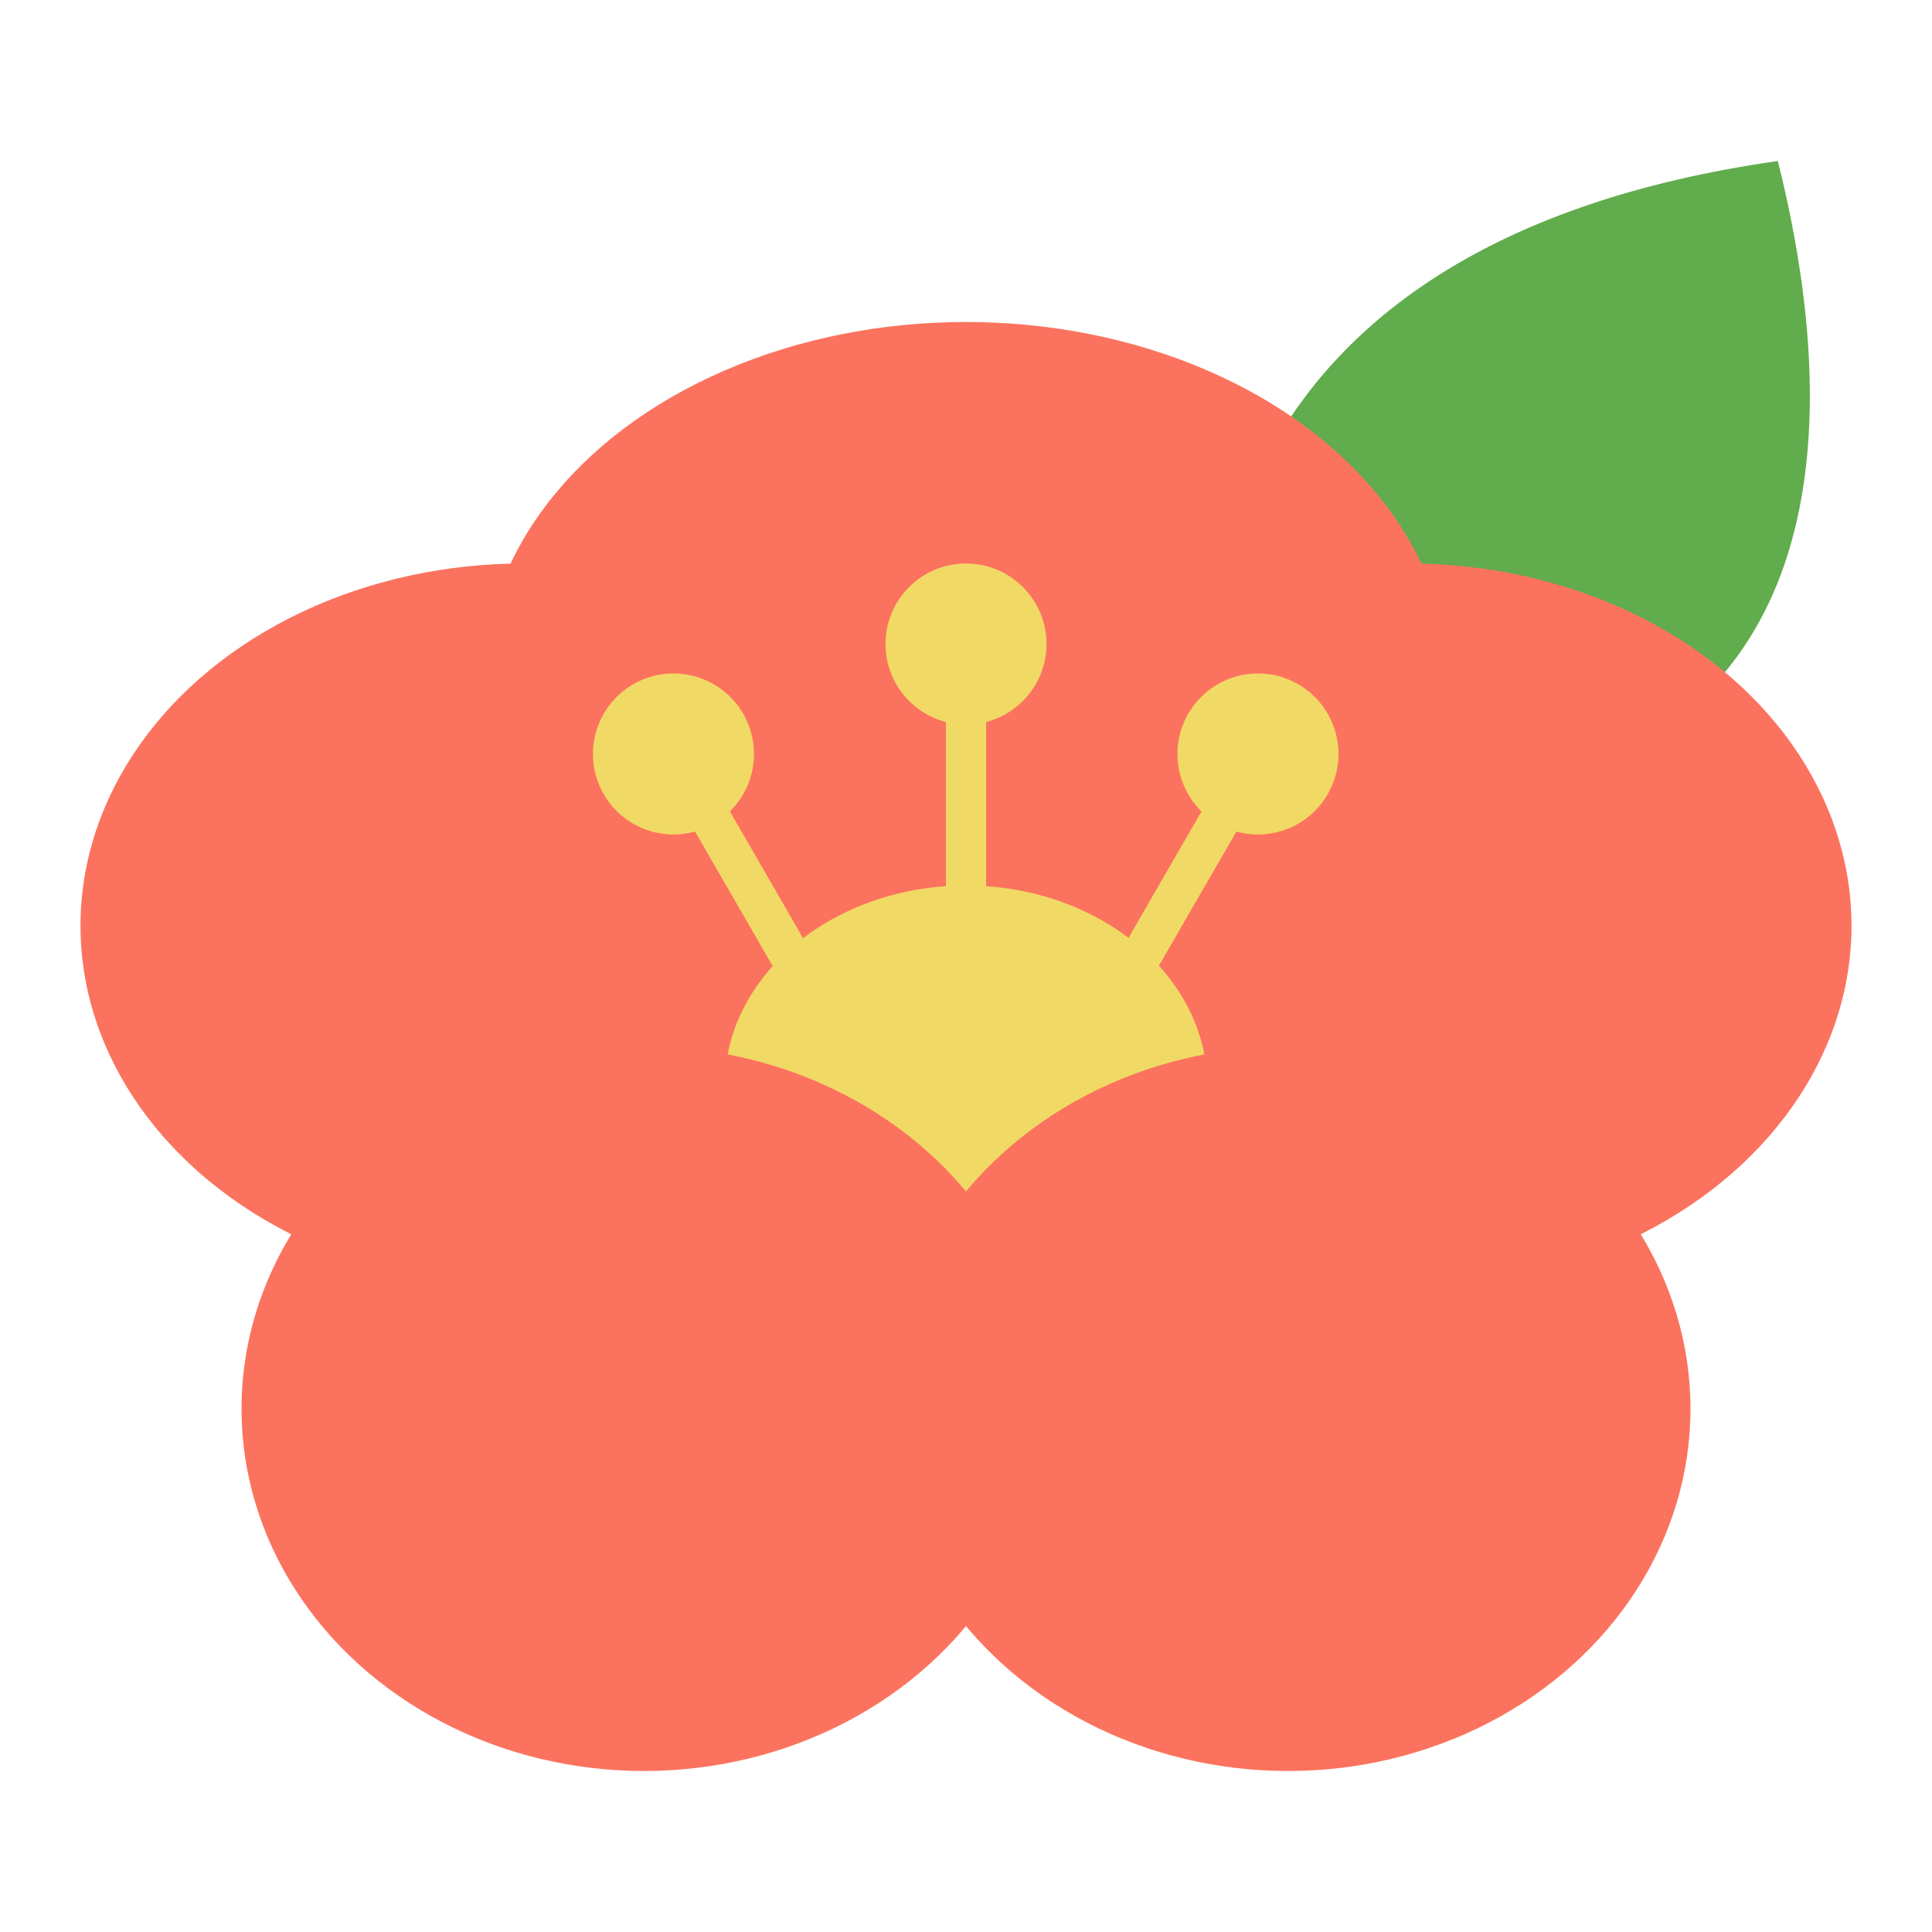 <svg width="24" height="24" viewBox="0 0 24 24" fill="none" xmlns="http://www.w3.org/2000/svg">
<path d="M15.085 10C14.751 7.667 15.085 3 22.085 2C23.085 6 22.685 10.8 15.085 10Z" fill="#61AC4C"/>
<ellipse cx="12" cy="8.5" rx="6" ry="4.5" fill="#FB735E"/>
<ellipse cx="6.5" cy="11.5" rx="5.5" ry="4.5" fill="#FB735E"/>
<ellipse cx="17.5" cy="11.5" rx="5.5" ry="4.5" fill="#FB735E"/>
<ellipse cx="12" cy="13.5" rx="3" ry="2.5" fill="#F1D965"/>
<ellipse cx="8" cy="17.5" rx="5" ry="4.5" fill="#FB735E"/>
<ellipse cx="16" cy="17.5" rx="5" ry="4.5" fill="#FB735E"/>
<path fill-rule="evenodd" clip-rule="evenodd" d="M12.25 8.969C12.681 8.857 13 8.466 13 8C13 7.448 12.552 7 12 7C11.448 7 11 7.448 11 8C11 8.466 11.319 8.857 11.75 8.969V9V11.272C11.75 11.41 11.862 11.522 12 11.522C12.138 11.522 12.25 11.41 12.25 11.272V9V8.969Z" fill="#F1D965"/>
<path fill-rule="evenodd" clip-rule="evenodd" d="M9.067 10.08C9.385 9.768 9.465 9.27 9.232 8.866C8.956 8.388 8.344 8.224 7.866 8.5C7.388 8.776 7.224 9.388 7.5 9.866C7.733 10.27 8.205 10.449 8.634 10.33L8.65 10.357L9.785 12.324C9.854 12.444 10.007 12.485 10.127 12.416C10.246 12.347 10.287 12.194 10.218 12.074L9.083 10.107L9.067 10.08Z" fill="#F1D965"/>
<path fill-rule="evenodd" clip-rule="evenodd" d="M14.926 10.08C14.608 9.768 14.528 9.27 14.761 8.866C15.037 8.388 15.649 8.224 16.127 8.5C16.605 8.776 16.769 9.388 16.493 9.866C16.26 10.27 15.788 10.449 15.359 10.33L15.343 10.357L14.207 12.324C14.139 12.444 13.986 12.485 13.866 12.416C13.746 12.347 13.706 12.194 13.774 12.074L14.91 10.107L14.926 10.08Z" fill="#F1D965"/>
</svg>
